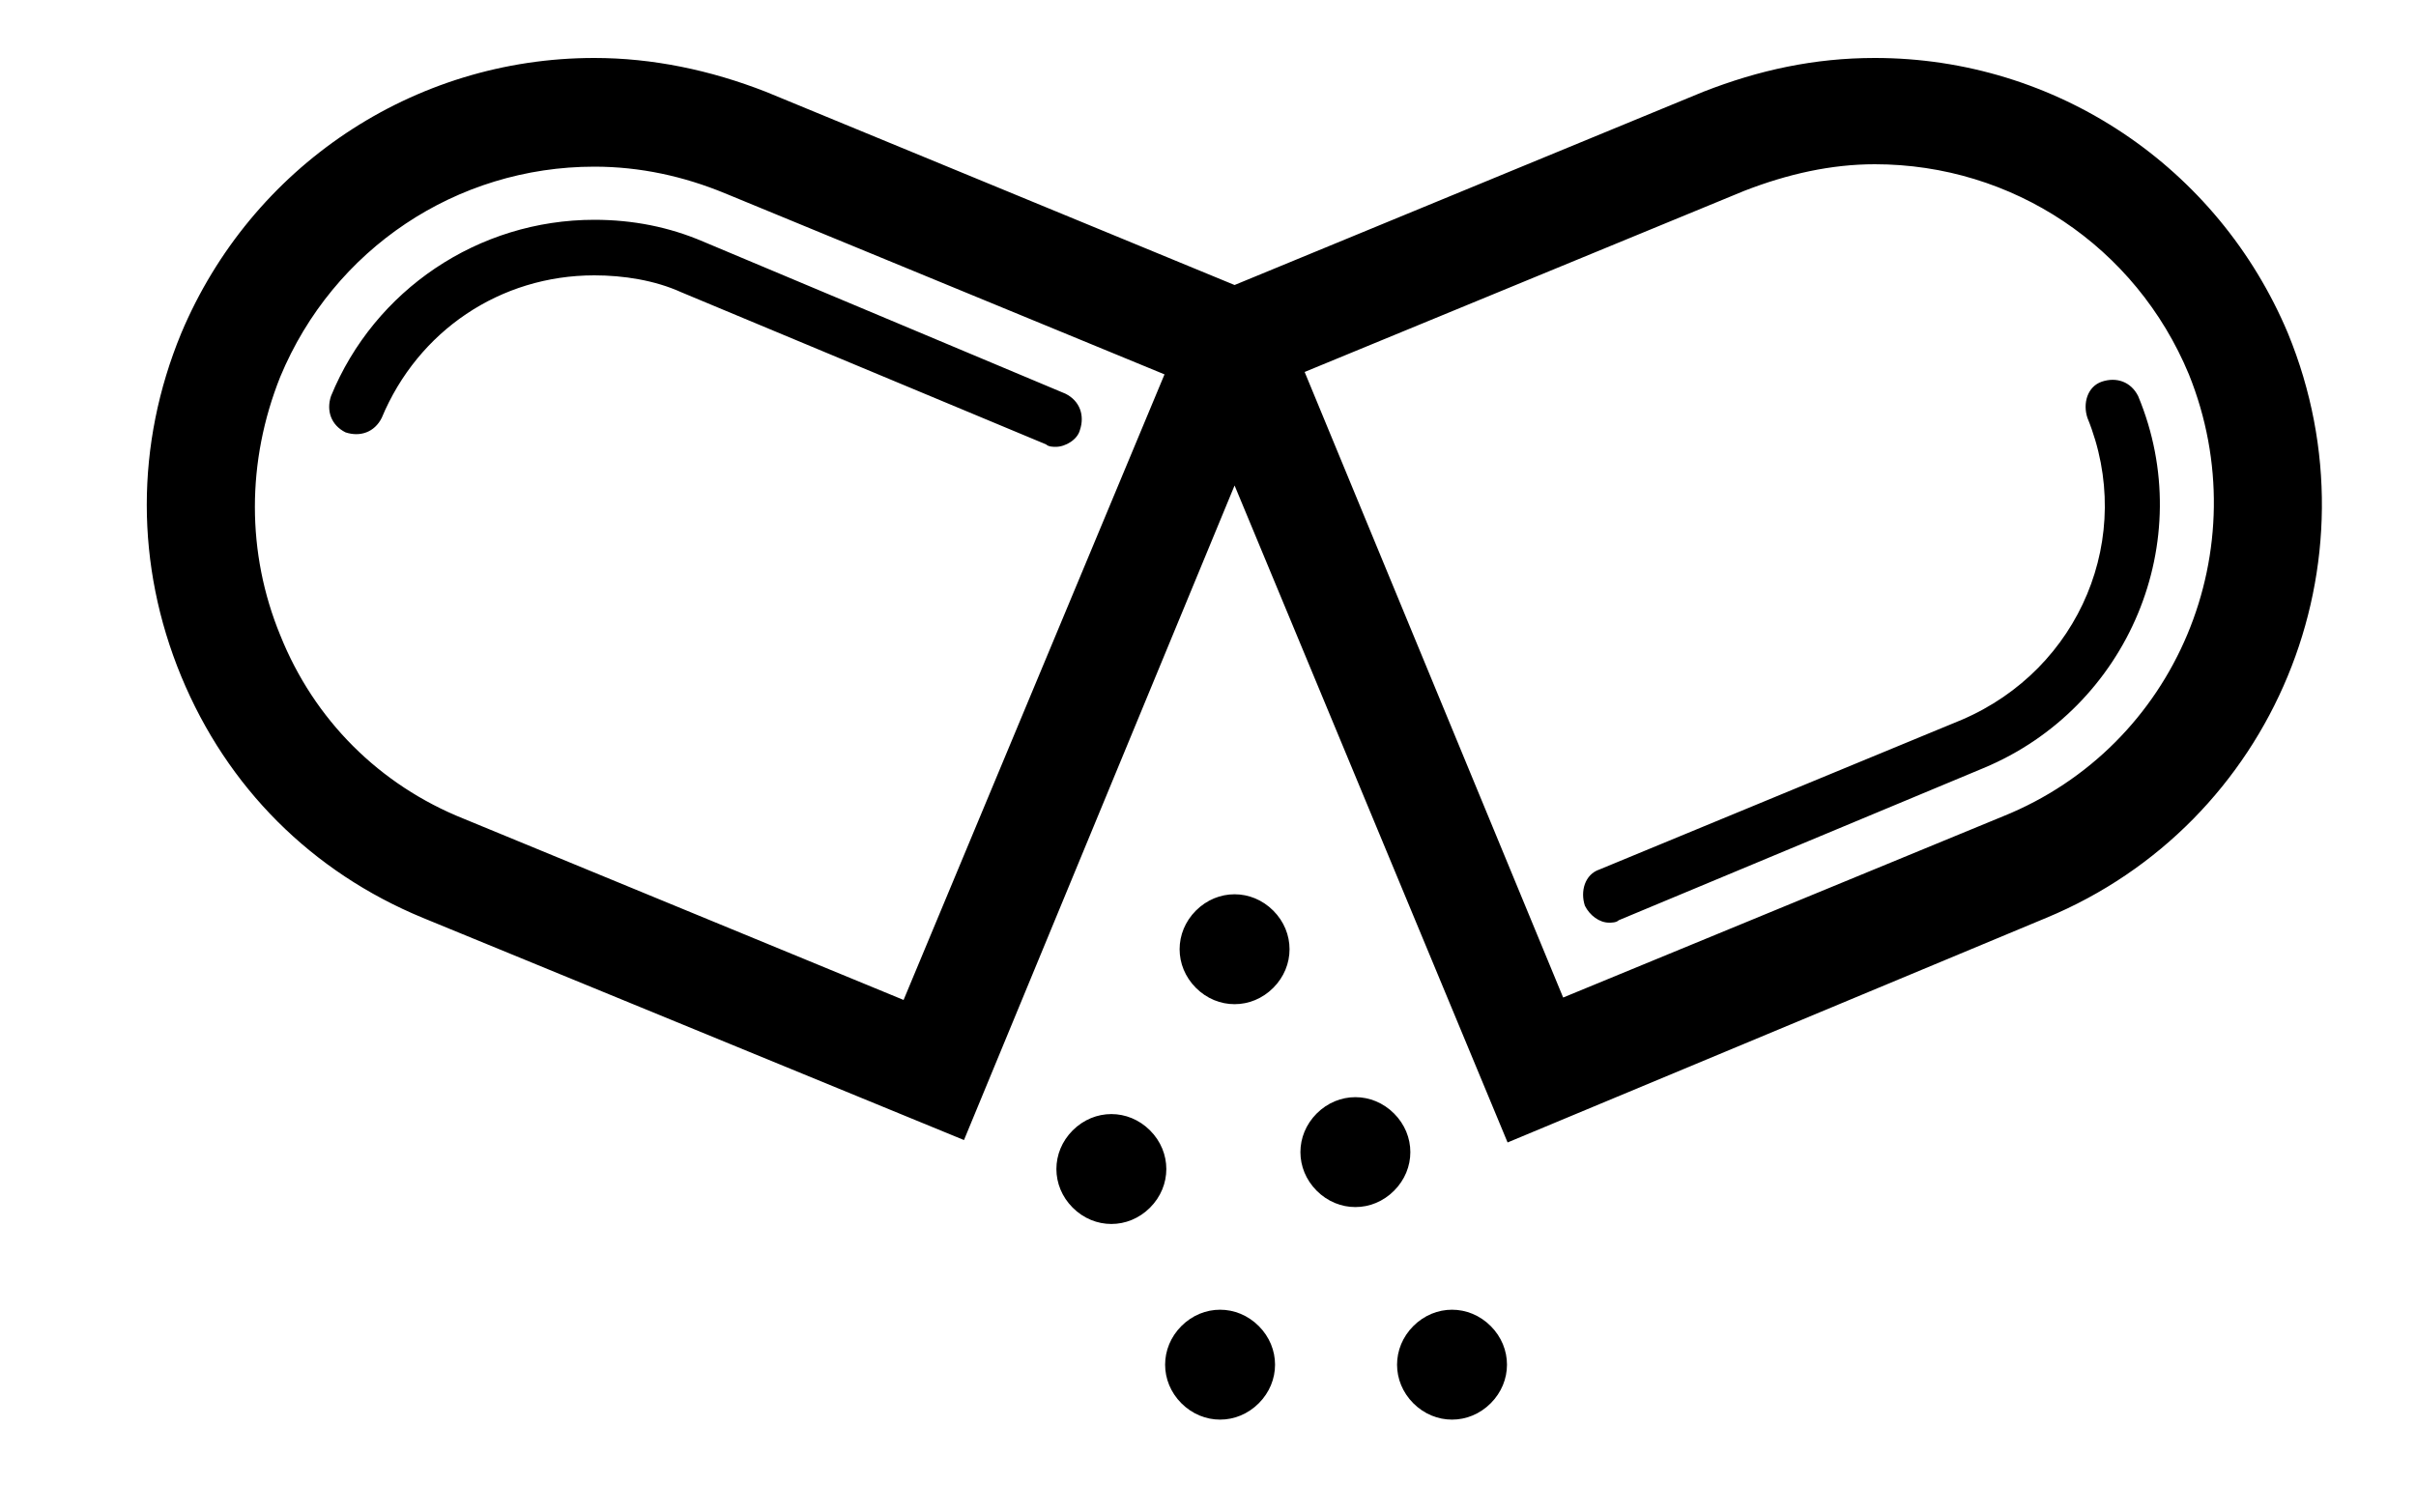 <?xml version="1.0" encoding="utf-8"?>
<!-- Generator: Adobe Illustrator 19.0.0, SVG Export Plug-In . SVG Version: 6.00 Build 0)  -->
<svg version="1.1" id="Layer_1" xmlns="http://www.w3.org/2000/svg" xmlns:xlink="http://www.w3.org/1999/xlink" x="0px" y="0px"
	 viewBox="-27 35.9 100 62.6" style="enable-background:new -27 35.9 100 62.6;" xml:space="preserve">
<style type="text/css">
	.st0{fill:none;}
</style>
<rect x="-54" y="37.5" class="st0" width="100" height="100"/>
<path d="M30.7,85.2c-0.9,0.9-2.3,0.9-3.2,0c-0.9-0.9-0.9-2.3,0-3.2c0.9-0.9,2.3-0.9,3.2,0C31.6,82.9,31.6,84.3,30.7,85.2z
	 M21.9,90.8c-0.9,0.9-0.9,2.3,0,3.2c0.9,0.9,2.3,0.9,3.2,0c0.9-0.9,0.9-2.3,0-3.2C24.2,89.9,22.8,89.9,21.9,90.8z M31.5,90.8
	c-0.9,0.9-0.9,2.3,0,3.2c0.9,0.9,2.3,0.9,3.2,0c0.9-0.9,0.9-2.3,0-3.2C33.8,89.9,32.4,89.9,31.5,90.8z M20.6,82.7
	c-0.9-0.9-2.3-0.9-3.2,0c-0.9,0.9-0.9,2.3,0,3.2c0.9,0.9,2.3,0.9,3.2,0C21.5,85,21.5,83.6,20.6,82.7z M22.5,73.6
	c-0.9,0.9-0.9,2.3,0,3.2s2.3,0.9,3.2,0c0.9-0.9,0.9-2.3,0-3.2S23.4,72.7,22.5,73.6z M-2.4,45c-4.8,0-9.1,2.9-10.9,7.3
	c-0.2,0.6,0,1.2,0.6,1.5c0.6,0.2,1.2,0,1.5-0.6c1.5-3.6,4.9-5.9,8.8-5.9c1.2,0,2.5,0.2,3.6,0.7l15.1,6.3c0.1,0.1,0.3,0.1,0.4,0.1
	c0.4,0,0.9-0.3,1-0.7c0.2-0.6,0-1.2-0.6-1.5l-15-6.3C0.7,45.3-0.8,45-2.4,45z M57.7,73.9l-22.3,9.3L24.1,56L12.9,83.1l-22.4-9.2
	c-4.6-1.9-8.1-5.4-10-10s-1.9-9.6,0-14.2c2.9-6.9,9.6-11.4,17.1-11.4c2.4,0,4.8,0.5,7.1,1.4l19.4,8l19.4-8c2.3-0.9,4.6-1.4,7.1-1.4
	c7.5,0,14.2,4.5,17.1,11.4C71.6,59.2,67.1,70,57.7,73.9z M21.2,51.4L3,43.9c-1.7-0.7-3.5-1.1-5.4-1.1c-5.7,0-10.8,3.4-13,8.7
	c-1.4,3.5-1.4,7.3,0,10.7c1.4,3.5,4.1,6.2,7.6,7.6l18.2,7.5L21.2,51.4z M63.6,51.4c-2.2-5.3-7.3-8.7-13-8.7c-1.8,0-3.6,0.4-5.4,1.1
	L27,51.3l10.7,25.9l18.2-7.5C63.1,66.8,66.5,58.6,63.6,51.4z M60,51.7c-0.6,0.2-0.8,0.9-0.6,1.5c2,4.9-0.3,10.4-5.2,12.5l-15,6.2
	c-0.6,0.2-0.8,0.9-0.6,1.5c0.2,0.4,0.6,0.7,1,0.7c0.1,0,0.3,0,0.4-0.1l15.1-6.3c6-2.5,8.9-9.4,6.4-15.4C61.2,51.7,60.6,51.5,60,51.7
	z"/>
</svg>
